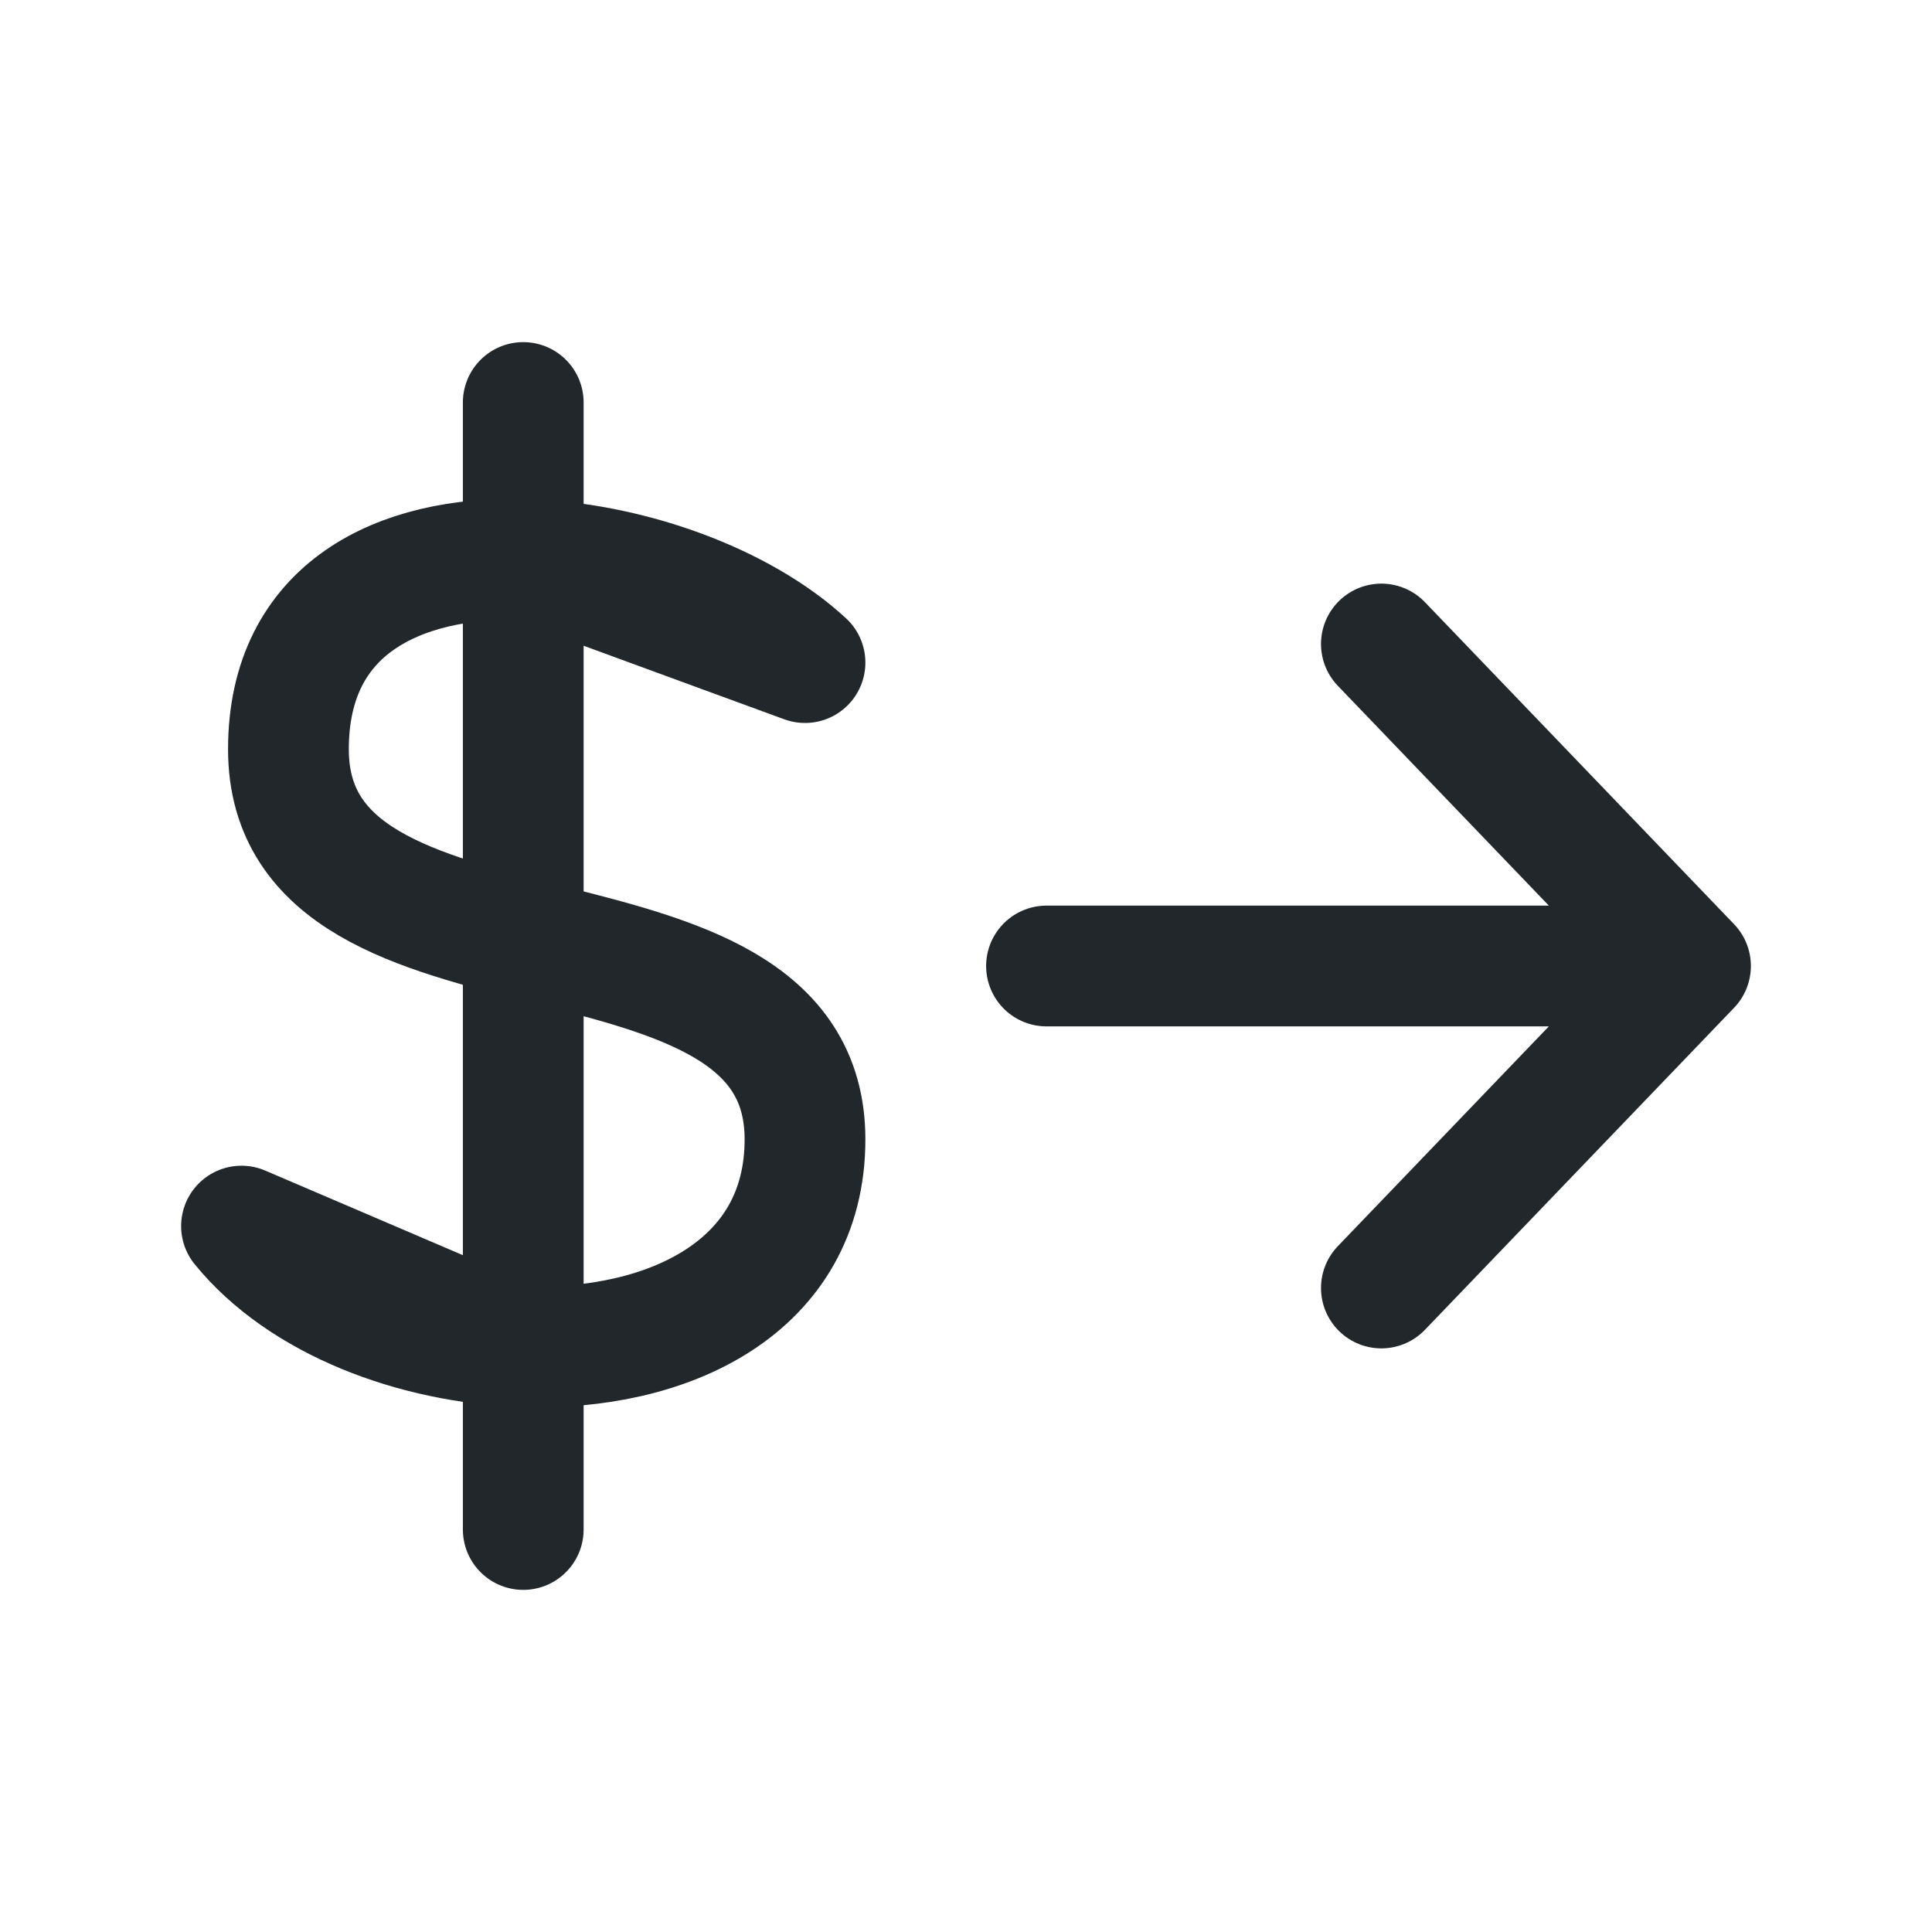 <svg width="24" height="24" viewBox="0 0 24 24" fill="none" xmlns="http://www.w3.org/2000/svg">
<path d="M6.5 16.729V19M10 8.231C9.201 7.493 7.793 6.98 6.5 6.948L10 8.231ZM3 15.231C3.752 16.156 5.15 16.684 6.5 16.729L3 15.231ZM6.5 6.948C4.961 6.91 3.583 7.552 3.583 9.308C3.583 12.539 10 10.923 10 14.154C10 15.996 8.292 16.788 6.5 16.729V6.948ZM6.5 6.948V5V6.948Z" stroke="#21272A" stroke-width="1.5" stroke-linecap="round" stroke-linejoin="round"/>
<path d="M21 12L17.16 16M13 12H21H13ZM21 12L17.16 8L21 12Z" stroke="#21272A" stroke-width="1.5" stroke-linecap="round" stroke-linejoin="round"/>
</svg>
